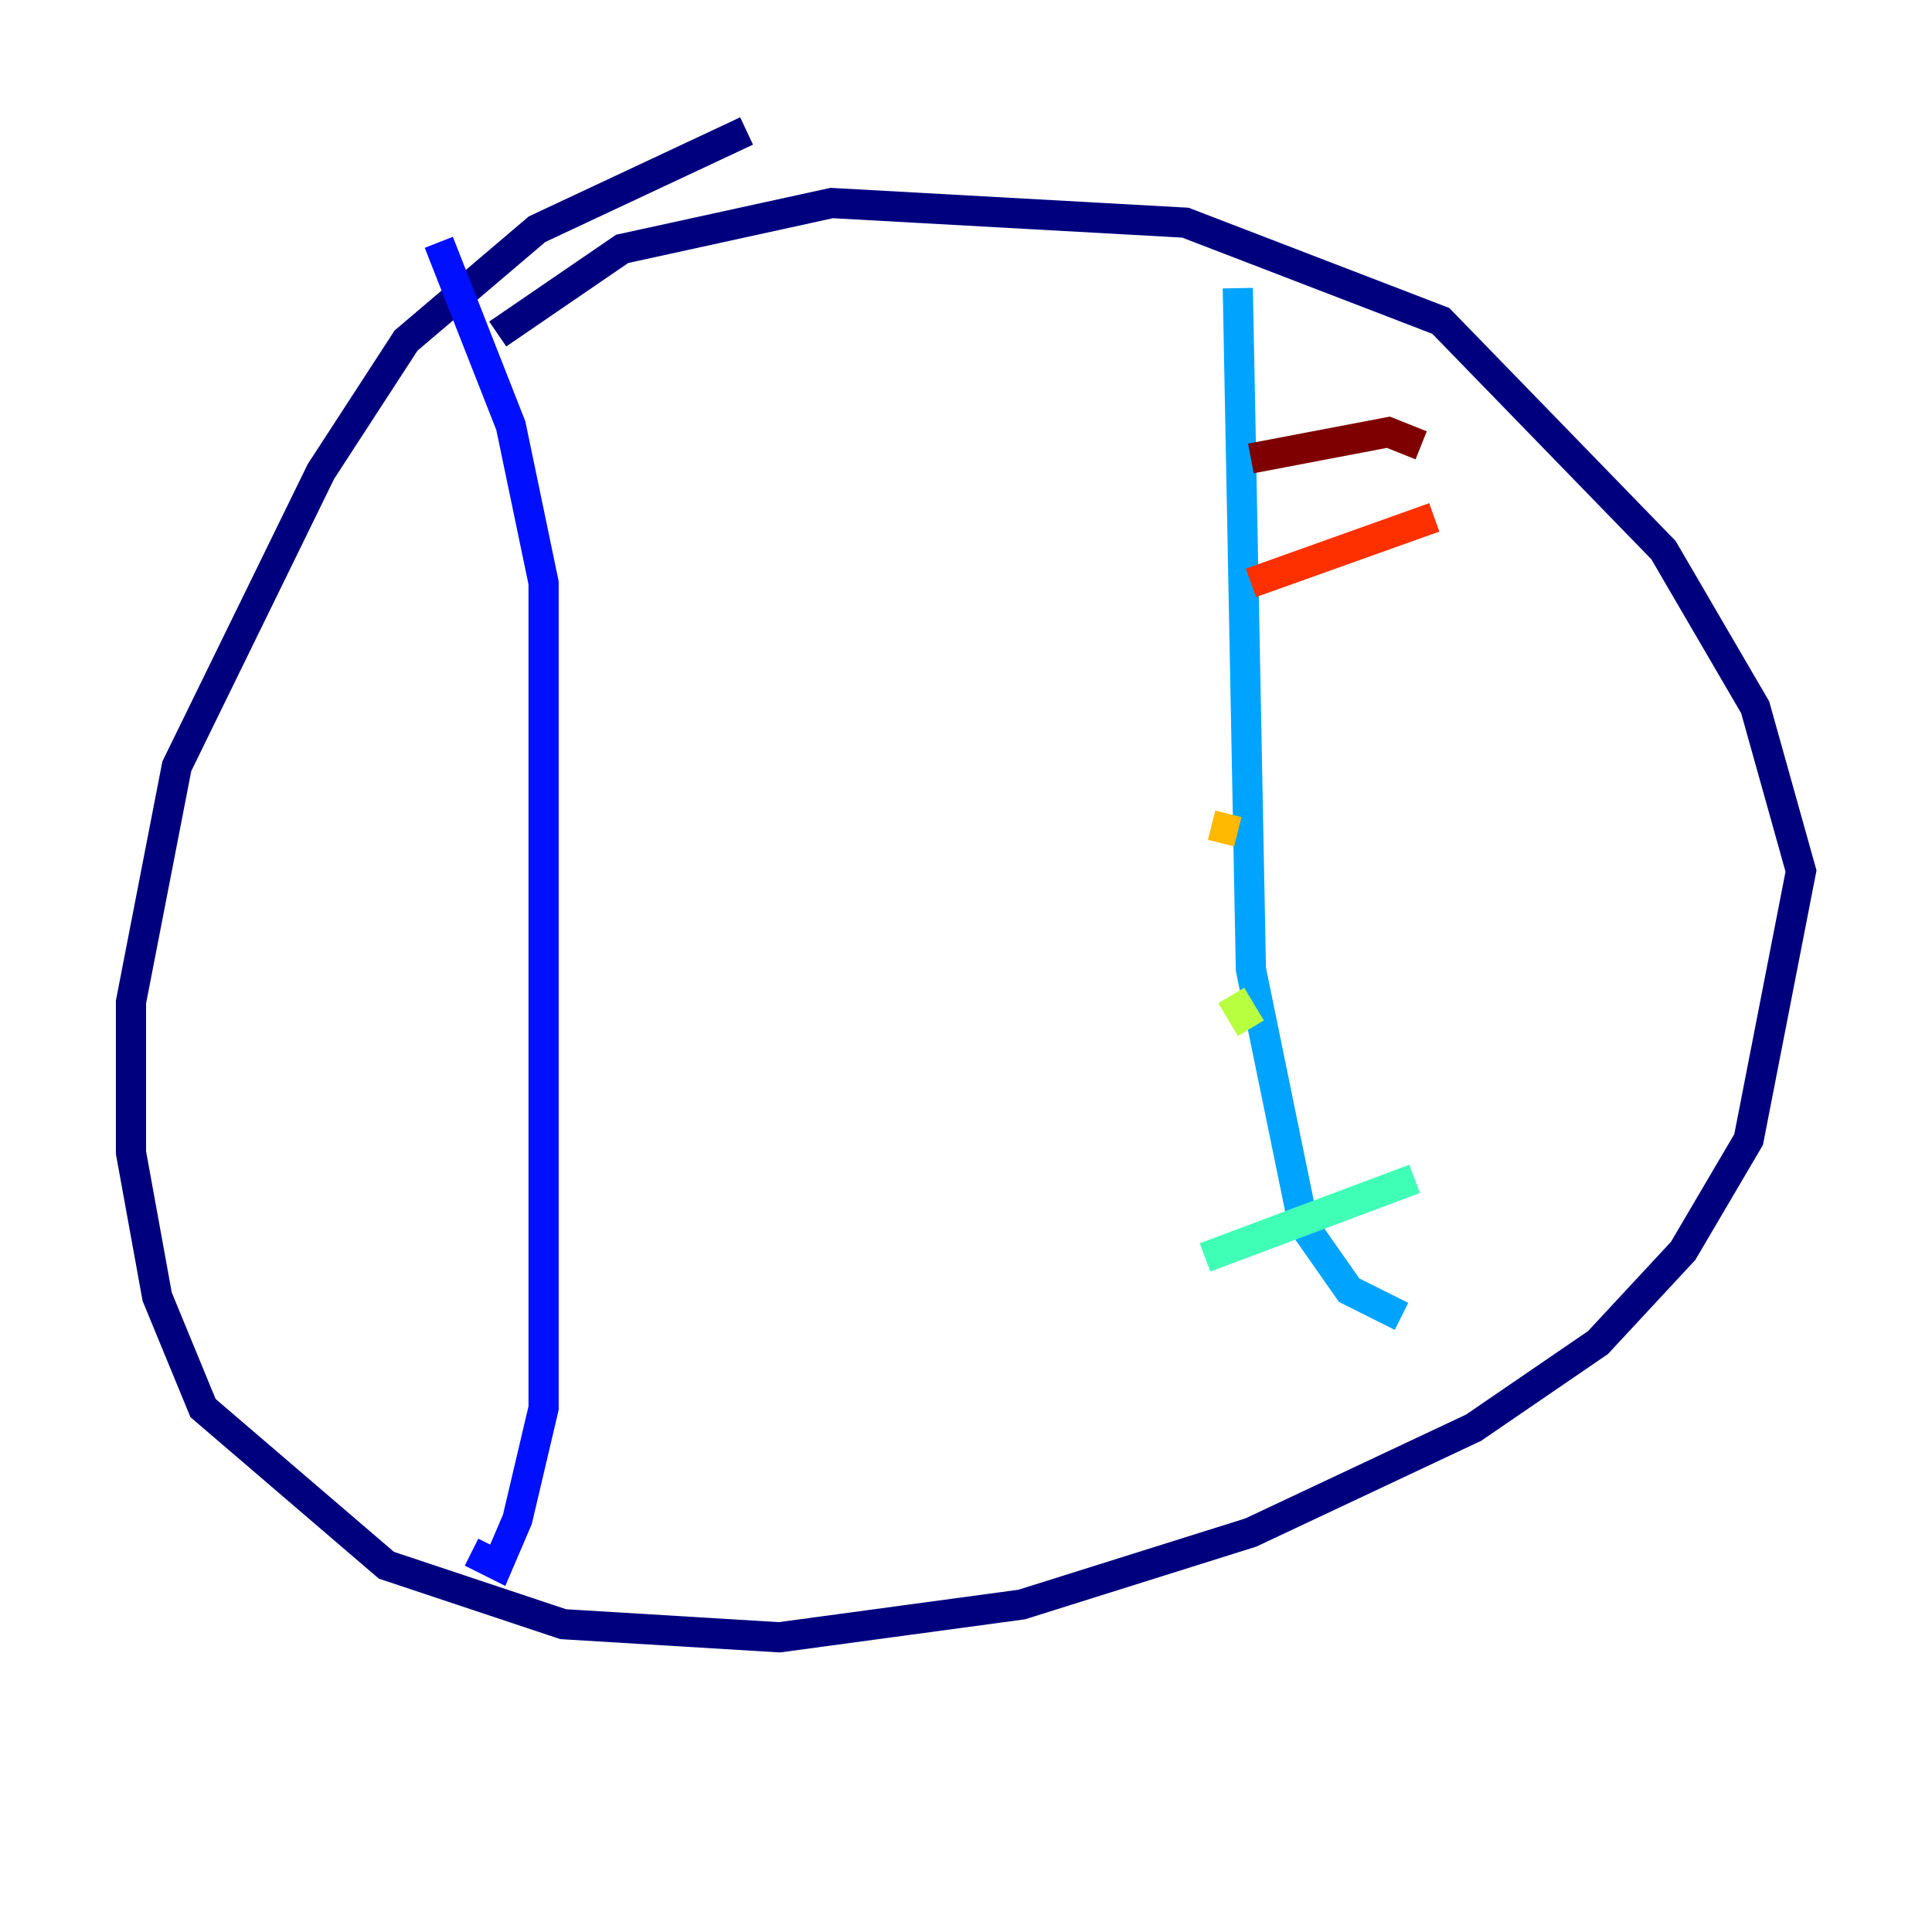 <?xml version="1.0" encoding="utf-8" ?>
<svg baseProfile="tiny" height="128" version="1.2" viewBox="0,0,128,128" width="128" xmlns="http://www.w3.org/2000/svg" xmlns:ev="http://www.w3.org/2001/xml-events" xmlns:xlink="http://www.w3.org/1999/xlink"><defs /><polyline fill="none" points="49.464,8.678 35.58,15.186 26.902,22.563 21.261,31.241 11.715,50.766 8.678,66.386 8.678,76.366 10.414,85.912 13.451,93.288 25.6,103.702 37.315,107.607 51.634,108.475 67.688,106.305 82.875,101.532 97.627,94.59 105.871,88.949 111.512,82.875 115.851,75.498 119.322,57.709 116.285,46.861 110.21,36.447 95.458,21.261 78.536,14.752 55.105,13.451 41.22,16.488 32.976,22.129" stroke="#00007f" stroke-width="2" /><polyline fill="none" points="29.071,16.054 33.844,28.203 36.014,38.617 36.014,93.288 34.278,100.664 32.976,103.702 31.241,102.834" stroke="#0010ff" stroke-width="2" /><polyline fill="none" points="82.007,19.091 82.875,64.217 86.346,81.139 89.383,85.478 92.854,87.214" stroke="#00a4ff" stroke-width="2" /><polyline fill="none" points="79.837,83.308 93.722,78.102" stroke="#3fffb7" stroke-width="2" /><polyline fill="none" points="82.875,68.122 81.573,65.953" stroke="#b7ff3f" stroke-width="2" /><polyline fill="none" points="82.007,55.105 80.271,54.671" stroke="#ffb900" stroke-width="2" /><polyline fill="none" points="82.875,38.617 95.024,34.278" stroke="#ff3000" stroke-width="2" /><polyline fill="none" points="82.875,30.373 91.986,28.637 94.156,29.505" stroke="#7f0000" stroke-width="2" /></svg>